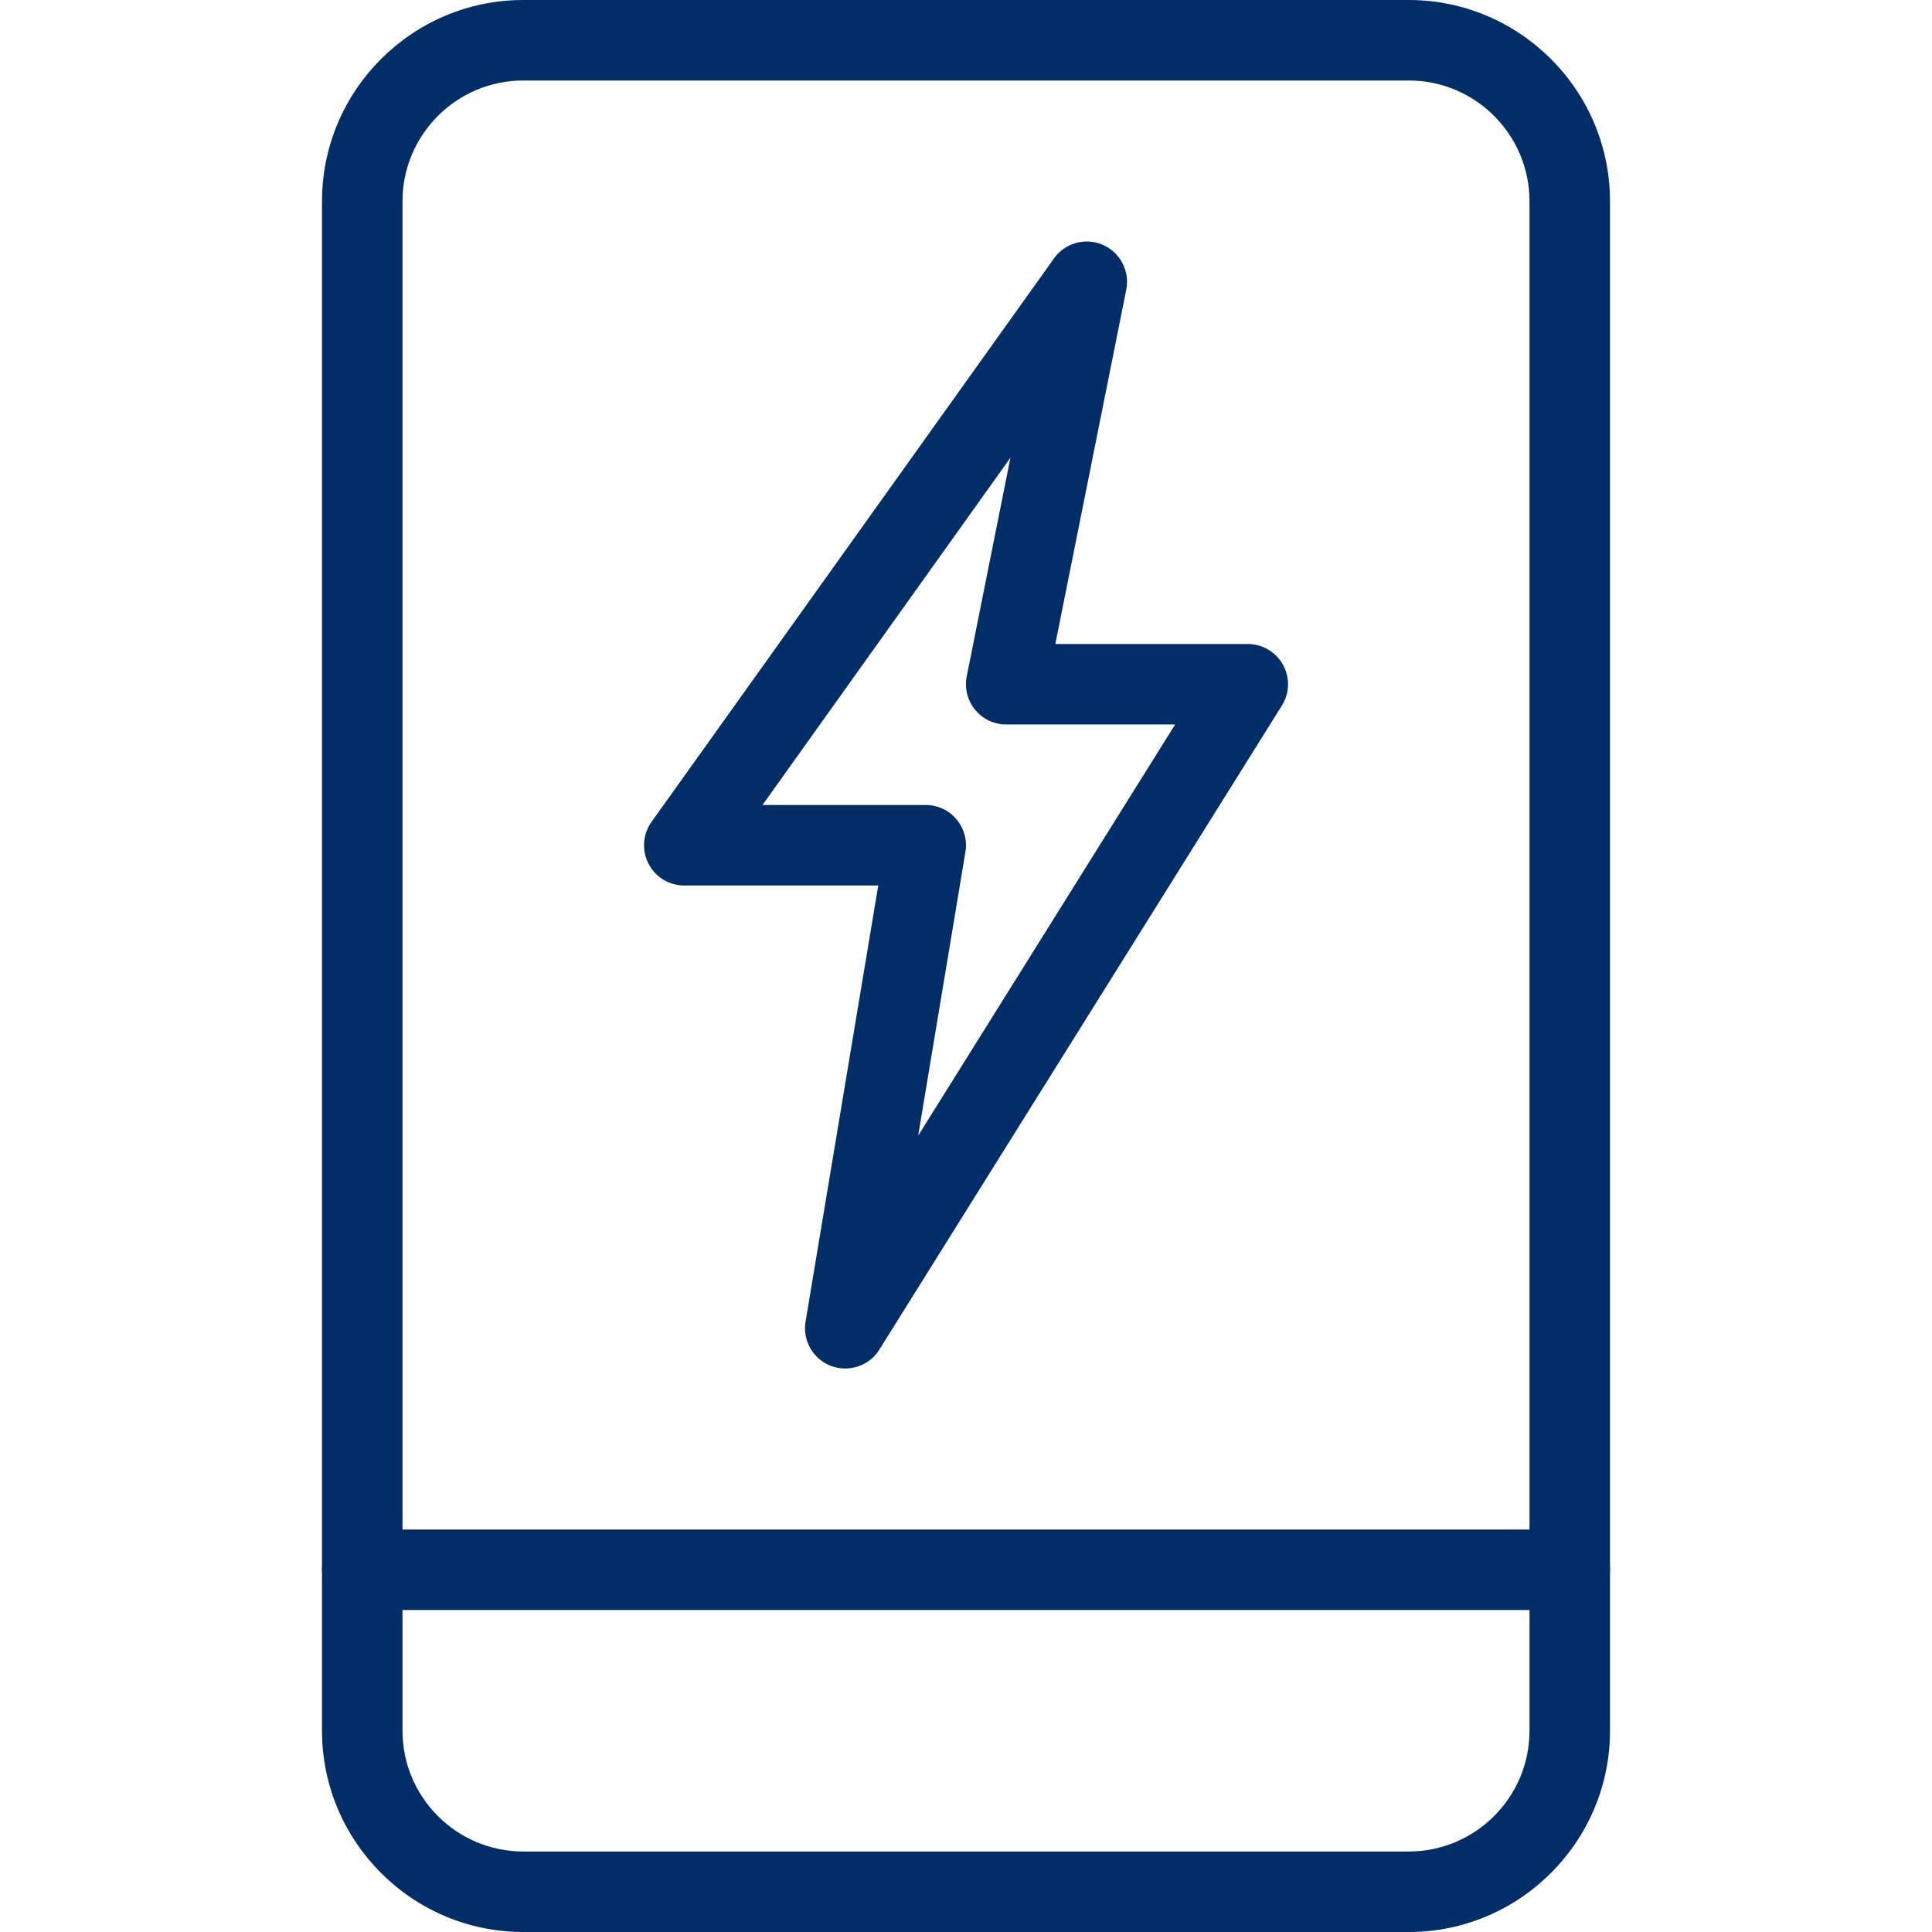 <?xml version="1.0"?>
<svg xmlns="http://www.w3.org/2000/svg" id="light" enable-background="new 0 0 24 24" height="512px" viewBox="0 0 24 24" width="512px" class=""><g><path d="m19.5 20h-15c-.276 0-.5-.224-.5-.5s.224-.5.5-.5h15c.276 0 .5.224.5.5s-.224.5-.5.5z" data-original="#000000" class="active-path" data-old_color="#000000" fill="#032D67"/><path d="m17.5 24h-11c-1.378 0-2.5-1.122-2.5-2.5v-19c0-1.378 1.122-2.5 2.5-2.5h11c1.378 0 2.5 1.122 2.5 2.5v19c0 1.378-1.122 2.5-2.5 2.5zm-11-23c-.827 0-1.5.673-1.5 1.5v19c0 .827.673 1.5 1.5 1.5h11c.827 0 1.5-.673 1.5-1.5v-19c0-.827-.673-1.5-1.5-1.5z" data-original="#000000" class="active-path" data-old_color="#000000" fill="#032D67"/><path d="m10.5 17c-.059 0-.119-.01-.177-.032-.223-.084-.355-.315-.316-.55l.903-5.418h-2.41c-.188 0-.359-.104-.444-.271-.086-.167-.071-.367.038-.52l5-7c.137-.192.39-.261.605-.168.216.094.338.326.292.557l-.881 4.402h2.39c.182 0 .349.099.438.258.088.159.083.353-.014.507l-5 8c-.093.15-.256.235-.424.235zm-1.028-7h2.028c.147 0 .287.064.381.177.095.112.136.26.112.405l-.587 3.525 3.192-5.107h-2.098c-.15 0-.292-.067-.387-.183s-.133-.268-.104-.415l.543-2.716z" data-original="#000000" class="active-path" data-old_color="#000000" fill="#032D67"/></g> </svg>
